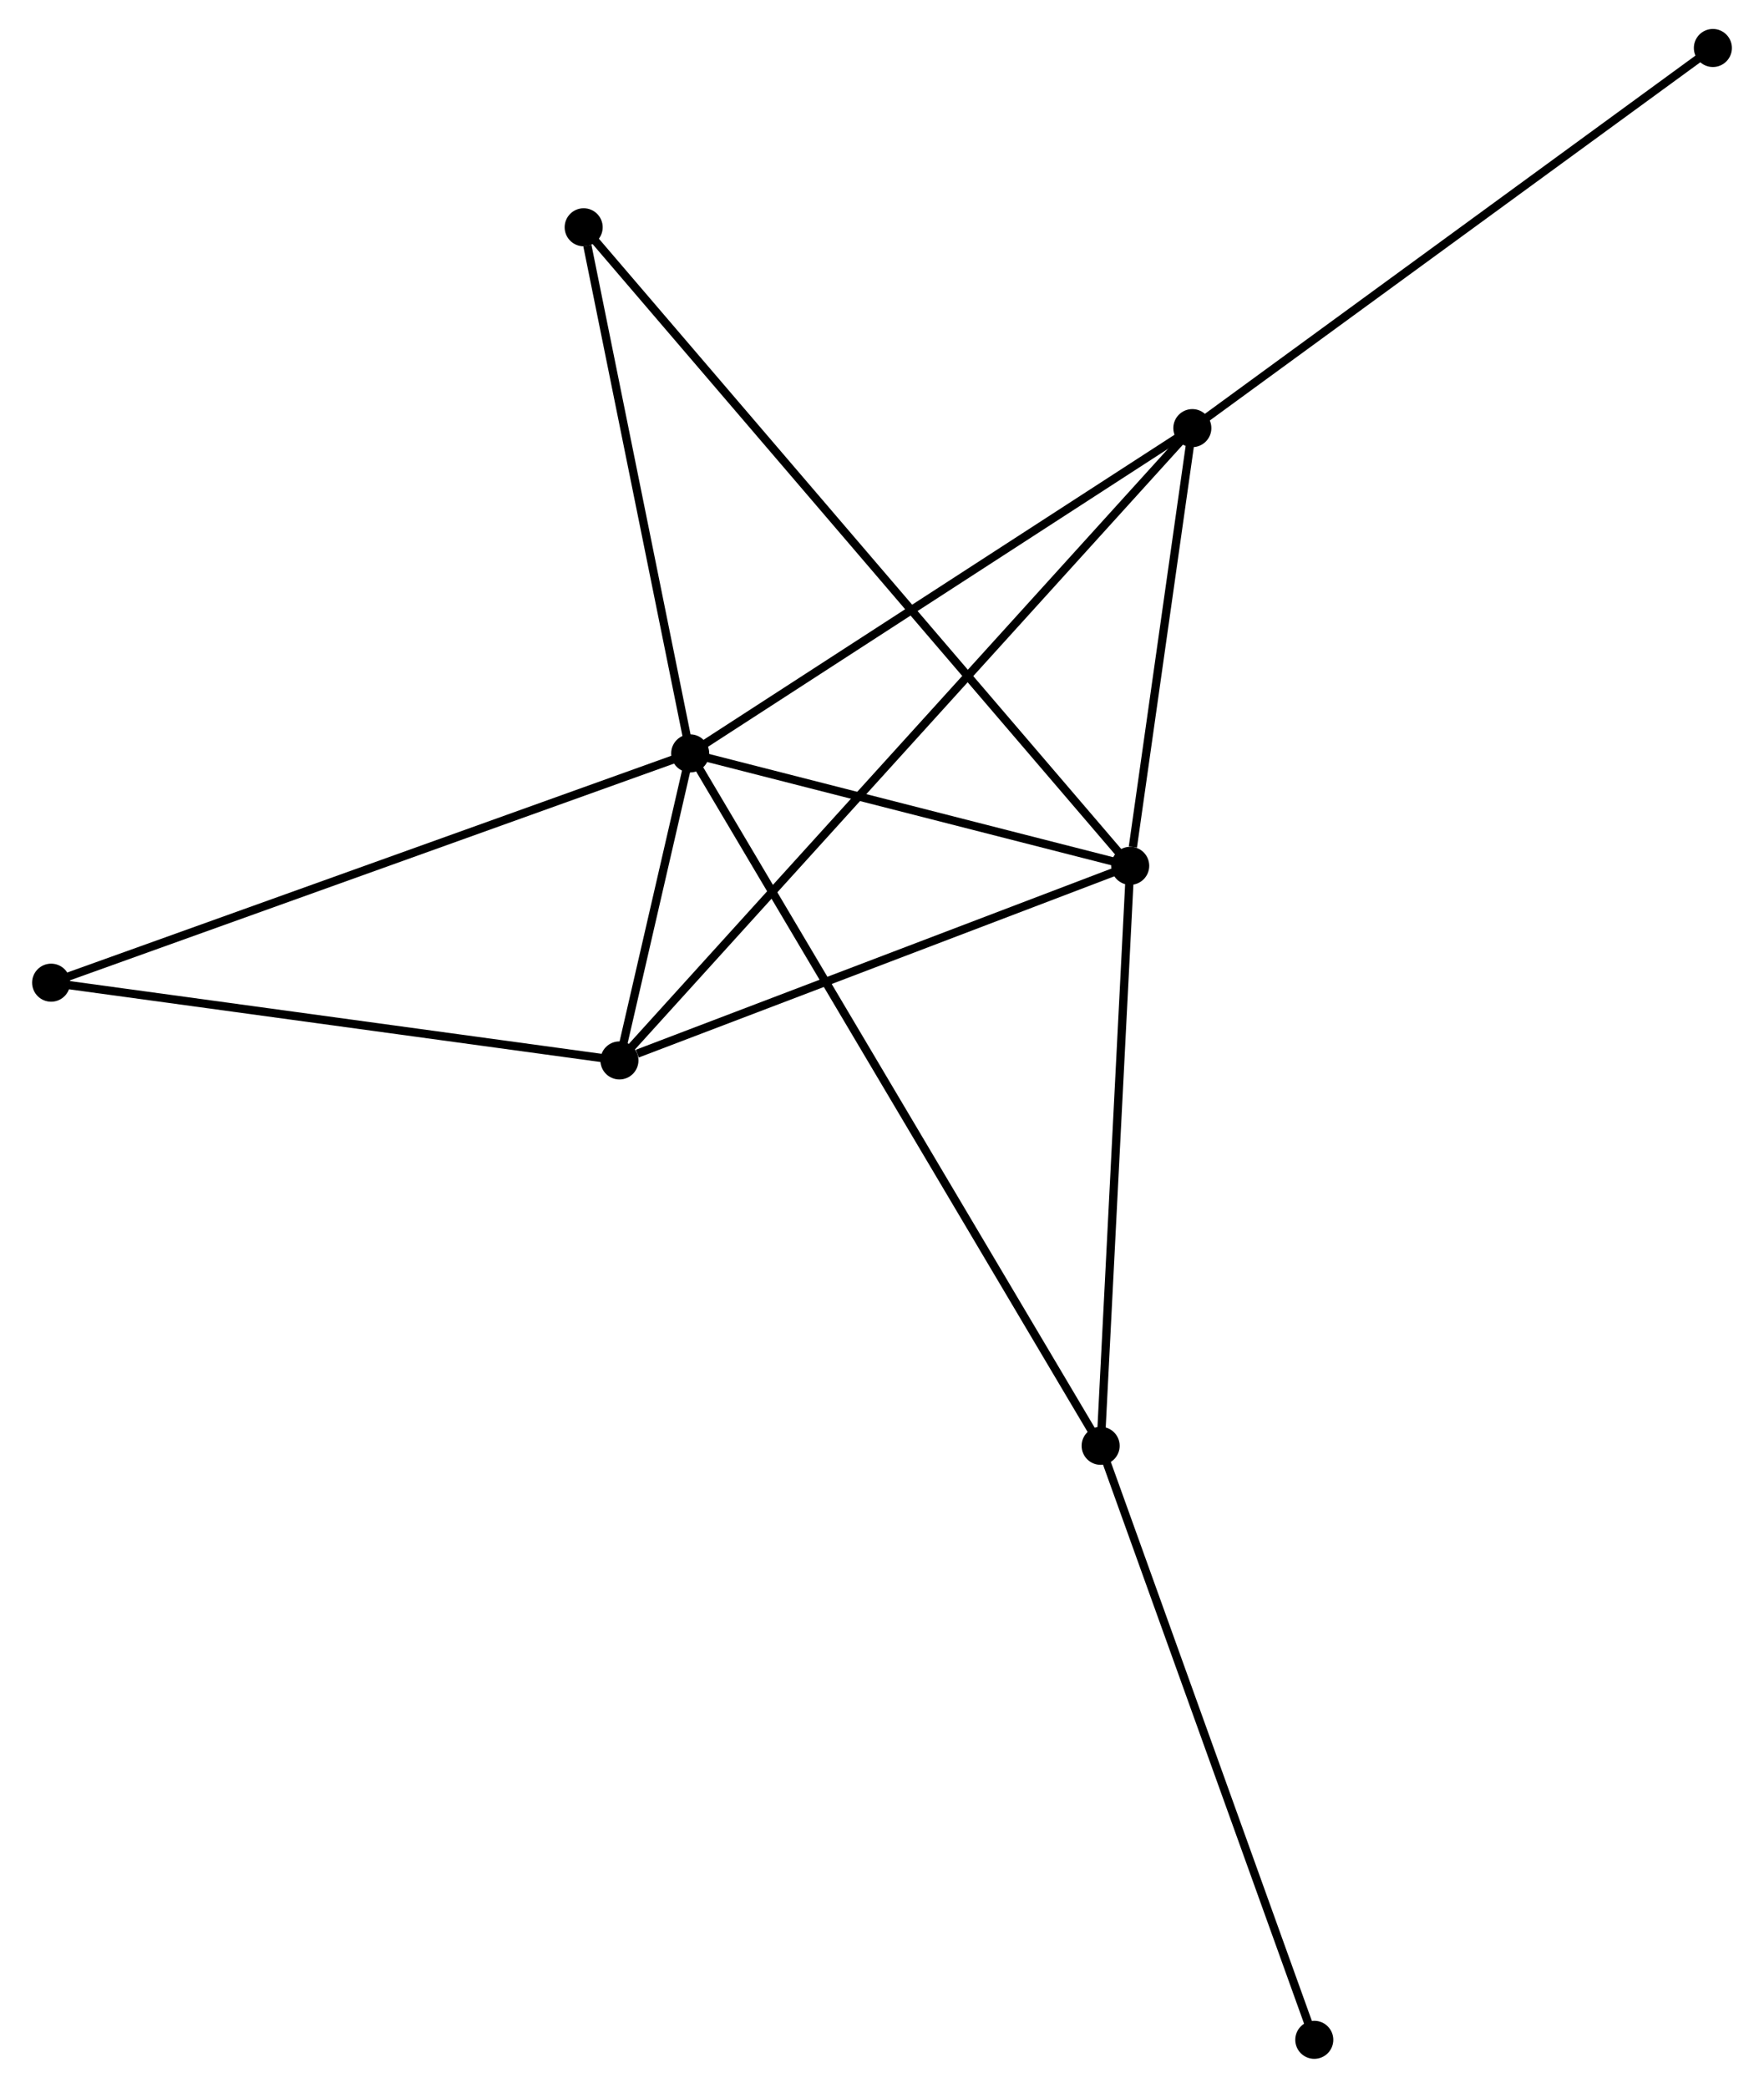<?xml version="1.0" encoding="UTF-8" standalone="no"?>
<!DOCTYPE svg PUBLIC "-//W3C//DTD SVG 1.1//EN"
 "http://www.w3.org/Graphics/SVG/1.1/DTD/svg11.dtd">
<!-- Generated by graphviz version 2.36.0 (20140111.2315)
 -->
<!-- Title: %3 Pages: 1 -->
<svg width="213pt" height="252pt"
 viewBox="0.00 0.00 212.53 252.35" xmlns="http://www.w3.org/2000/svg" xmlns:xlink="http://www.w3.org/1999/xlink">
<g id="graph0" class="graph" transform="scale(1 1) rotate(0) translate(4 248.348)">
<title>%3</title>
<!-- 0 -->
<g id="node1" class="node"><title>0</title>
<ellipse fill="black" stroke="black" cx="79.072" cy="-157.286" rx="1.8" ry="1.8"/>
</g>
<!-- 1 -->
<g id="node2" class="node"><title>1</title>
<ellipse fill="black" stroke="black" cx="132.277" cy="-143.698" rx="1.8" ry="1.8"/>
</g>
<!-- 0&#45;&#45;1 -->
<g id="edge1" class="edge"><title>0&#45;&#45;1</title>
<path fill="none" stroke="black" d="M80.842,-156.834C88.92,-154.771 122.242,-146.261 130.446,-144.165"/>
</g>
<!-- 2 -->
<g id="node3" class="node"><title>2</title>
<ellipse fill="black" stroke="black" cx="70.517" cy="-120.176" rx="1.8" ry="1.8"/>
</g>
<!-- 0&#45;&#45;2 -->
<g id="edge2" class="edge"><title>0&#45;&#45;2</title>
<path fill="none" stroke="black" d="M78.612,-155.291C77.113,-148.787 72.381,-128.26 70.939,-122.004"/>
</g>
<!-- 3 -->
<g id="node4" class="node"><title>3</title>
<ellipse fill="black" stroke="black" cx="139.79" cy="-196.602" rx="1.8" ry="1.8"/>
</g>
<!-- 0&#45;&#45;3 -->
<g id="edge3" class="edge"><title>0&#45;&#45;3</title>
<path fill="none" stroke="black" d="M80.824,-158.42C89.69,-164.162 129.536,-189.962 138.146,-195.538"/>
</g>
<!-- 4 -->
<g id="node5" class="node"><title>4</title>
<ellipse fill="black" stroke="black" cx="128.703" cy="-73.594" rx="1.8" ry="1.8"/>
</g>
<!-- 0&#45;&#45;4 -->
<g id="edge4" class="edge"><title>0&#45;&#45;4</title>
<path fill="none" stroke="black" d="M80.109,-155.538C86.567,-144.646 121.229,-86.196 127.672,-75.332"/>
</g>
<!-- 5 -->
<g id="node6" class="node"><title>5</title>
<ellipse fill="black" stroke="black" cx="66.192" cy="-220.877" rx="1.8" ry="1.8"/>
</g>
<!-- 0&#45;&#45;5 -->
<g id="edge5" class="edge"><title>0&#45;&#45;5</title>
<path fill="none" stroke="black" d="M78.7,-159.121C76.853,-168.244 68.662,-208.683 66.643,-218.651"/>
</g>
<!-- 6 -->
<g id="node7" class="node"><title>6</title>
<ellipse fill="black" stroke="black" cx="1.8" cy="-129.573" rx="1.8" ry="1.8"/>
</g>
<!-- 0&#45;&#45;6 -->
<g id="edge6" class="edge"><title>0&#45;&#45;6</title>
<path fill="none" stroke="black" d="M77.162,-156.601C66.471,-152.767 14.159,-134.006 3.643,-130.234"/>
</g>
<!-- 1&#45;&#45;2 -->
<g id="edge7" class="edge"><title>1&#45;&#45;2</title>
<path fill="none" stroke="black" d="M130.496,-143.019C121.635,-139.645 82.36,-124.686 72.679,-120.999"/>
</g>
<!-- 1&#45;&#45;3 -->
<g id="edge8" class="edge"><title>1&#45;&#45;3</title>
<path fill="none" stroke="black" d="M132.6,-145.971C133.836,-154.673 138.258,-185.811 139.477,-194.396"/>
</g>
<!-- 1&#45;&#45;4 -->
<g id="edge9" class="edge"><title>1&#45;&#45;4</title>
<path fill="none" stroke="black" d="M132.174,-141.675C131.652,-131.438 129.306,-85.433 128.8,-75.492"/>
</g>
<!-- 1&#45;&#45;5 -->
<g id="edge10" class="edge"><title>1&#45;&#45;5</title>
<path fill="none" stroke="black" d="M130.897,-145.31C122.297,-155.354 76.143,-209.255 67.564,-219.274"/>
</g>
<!-- 2&#45;&#45;3 -->
<g id="edge11" class="edge"><title>2&#45;&#45;3</title>
<path fill="none" stroke="black" d="M71.964,-121.772C80.98,-131.718 129.359,-185.094 138.351,-195.014"/>
</g>
<!-- 2&#45;&#45;6 -->
<g id="edge12" class="edge"><title>2&#45;&#45;6</title>
<path fill="none" stroke="black" d="M68.535,-120.447C58.5,-121.819 13.405,-127.986 3.66,-129.319"/>
</g>
<!-- 8 -->
<g id="node8" class="node"><title>8</title>
<ellipse fill="black" stroke="black" cx="202.732" cy="-242.548" rx="1.8" ry="1.8"/>
</g>
<!-- 3&#45;&#45;8 -->
<g id="edge13" class="edge"><title>3&#45;&#45;8</title>
<path fill="none" stroke="black" d="M141.346,-197.738C149.978,-204.039 191.927,-234.661 200.999,-241.284"/>
</g>
<!-- 7 -->
<g id="node9" class="node"><title>7</title>
<ellipse fill="black" stroke="black" cx="154.535" cy="-1.8" rx="1.8" ry="1.8"/>
</g>
<!-- 4&#45;&#45;7 -->
<g id="edge14" class="edge"><title>4&#45;&#45;7</title>
<path fill="none" stroke="black" d="M129.341,-71.819C132.915,-61.886 150.403,-13.283 153.918,-3.513"/>
</g>
</g>
</svg>
